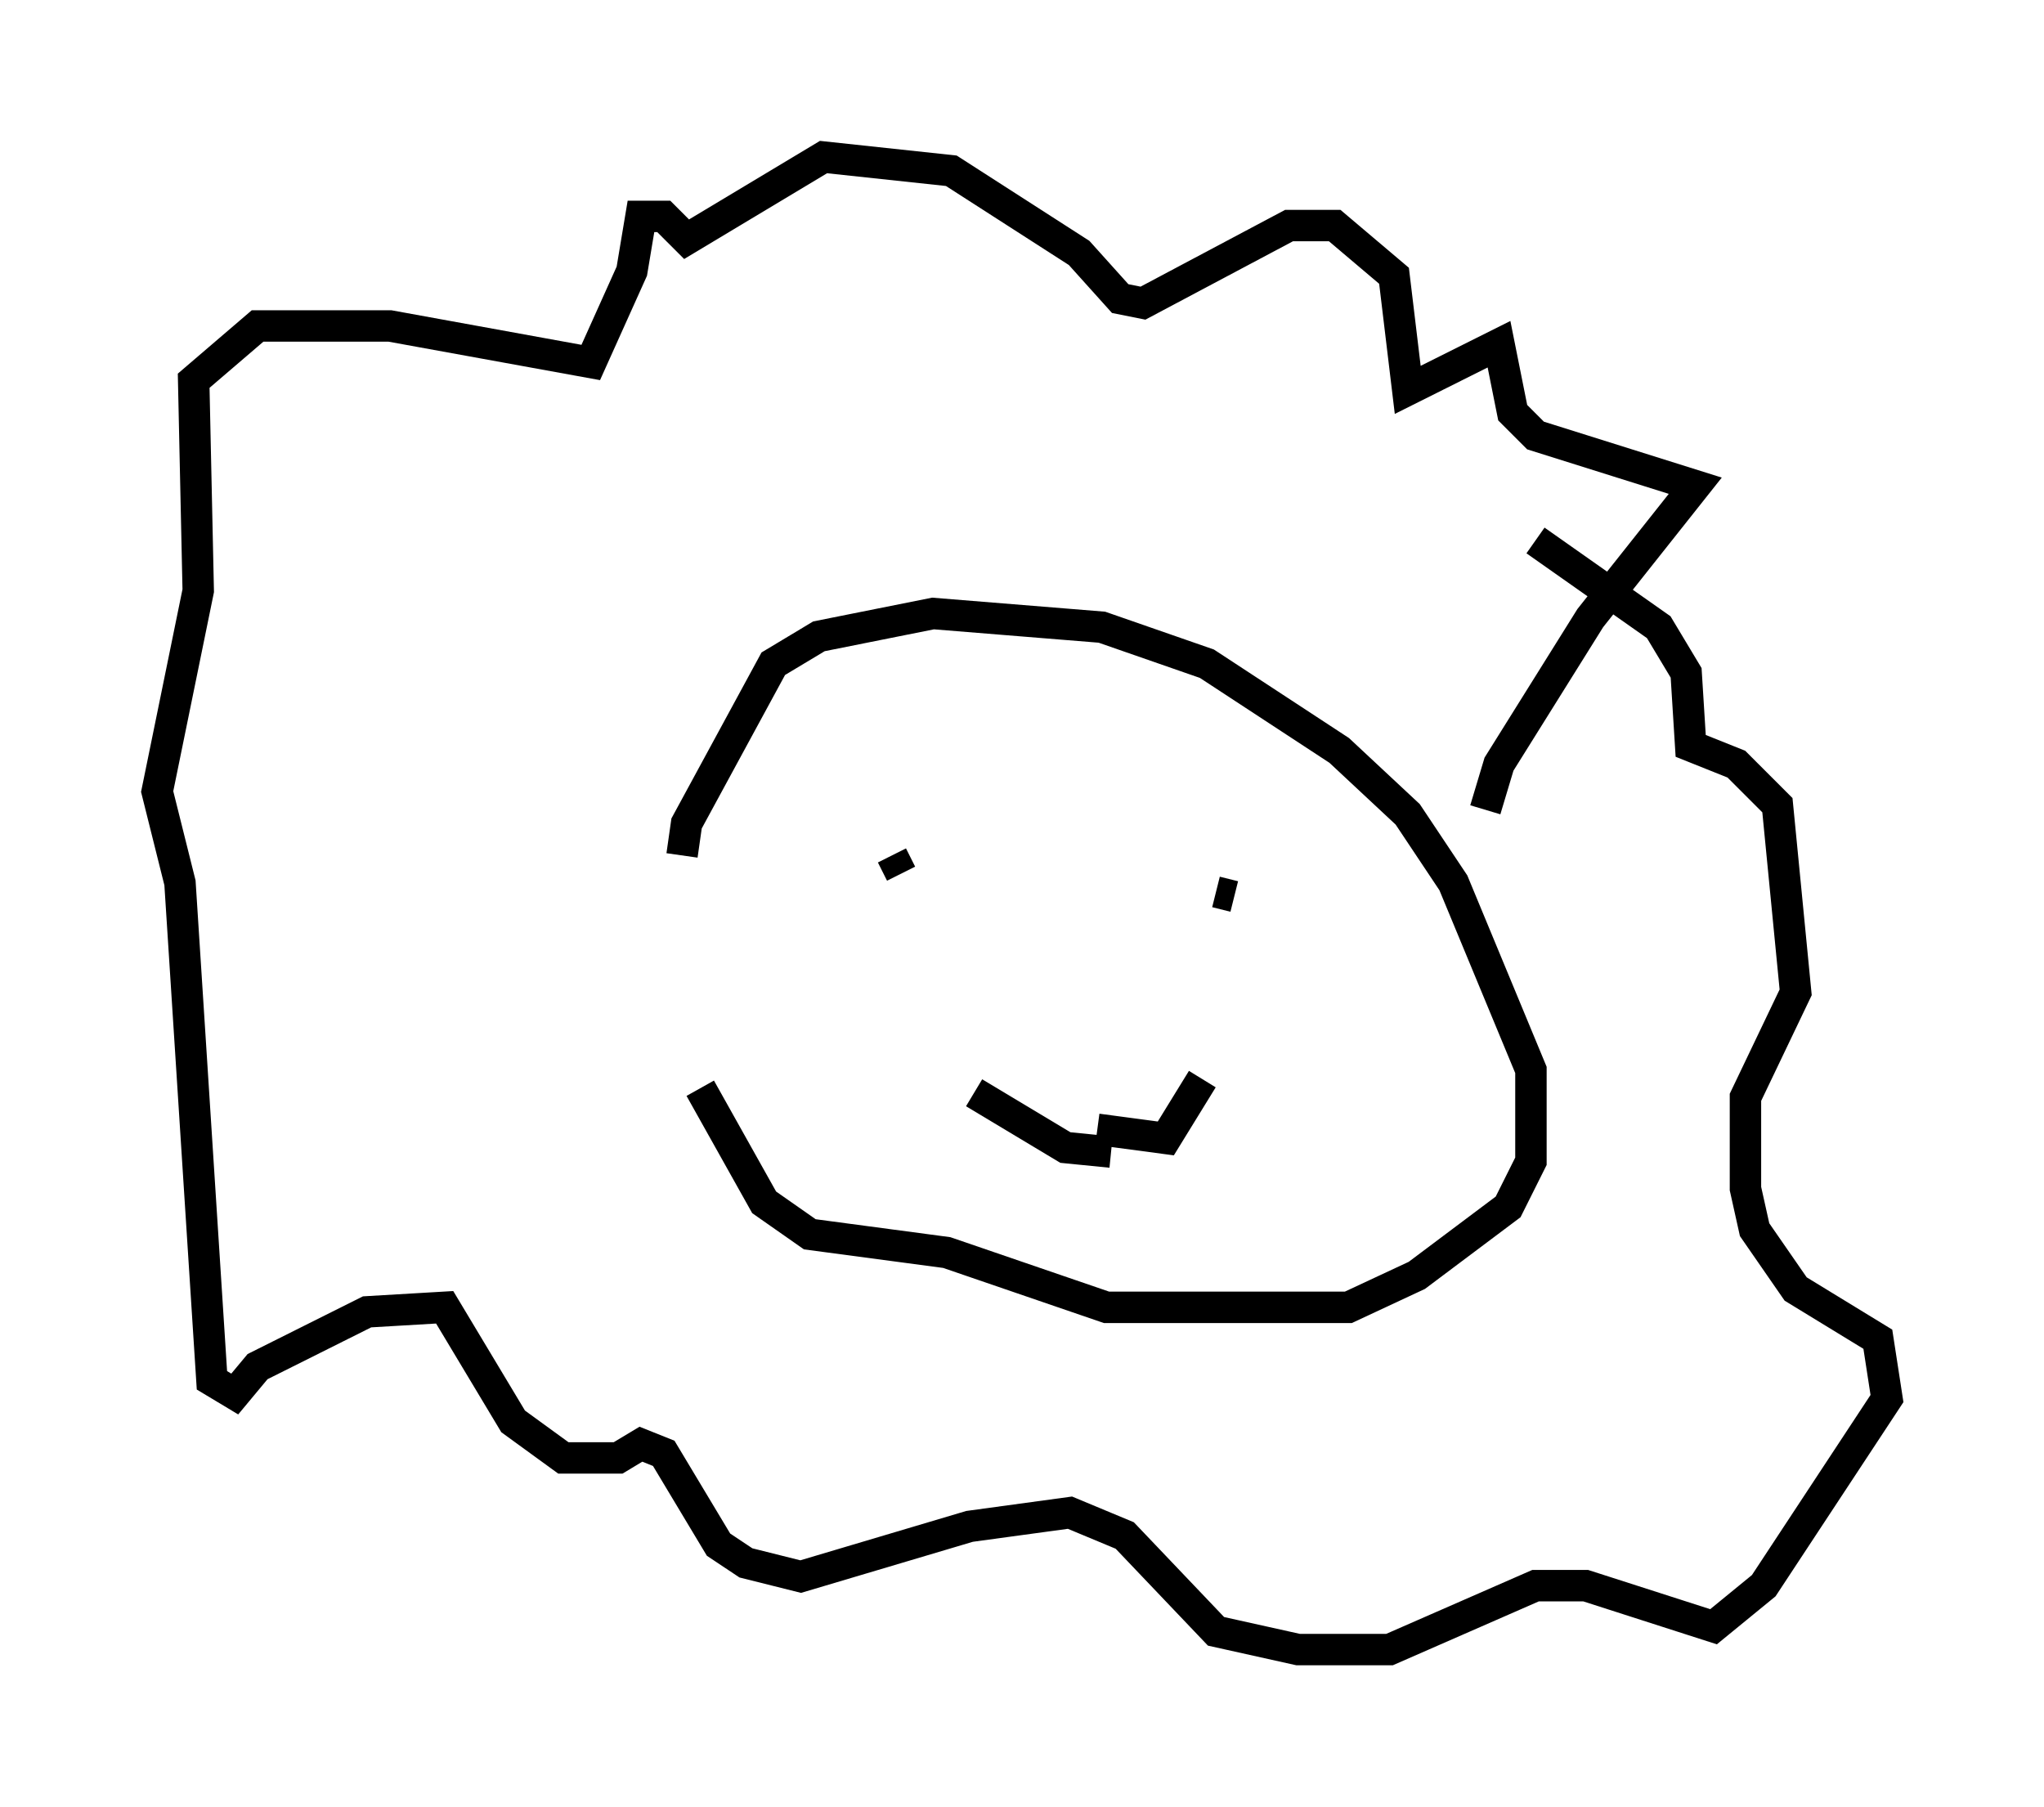 <?xml version="1.0" encoding="utf-8" ?>
<svg baseProfile="full" height="57.497" version="1.1" width="65.05" xmlns="http://www.w3.org/2000/svg" xmlns:ev="http://www.w3.org/2001/xml-events" xmlns:xlink="http://www.w3.org/1999/xlink"><defs /><rect fill="white" height="57.497" width="65.05" x="0" y="0" /><path d="M21.268, 25.916 m1.017, 8.715 l2.034, 3.631 1.453, 1.017 l4.358, 0.581 5.084, 1.743 l7.698, 0.0 2.179, -1.017 l2.905, -2.179 0.726, -1.453 l0.0, -2.905 -2.469, -5.955 l-1.453, -2.179 -2.179, -2.034 l-4.212, -2.76 -3.341, -1.162 l-5.374, -0.436 -3.631, 0.726 l-1.453, 0.872 -2.76, 5.084 l-0.145, 1.017 m7.117, 1.307 l0.0, 0.0 m-0.436, -1.307 l0.291, 0.581 m10.022, 0.581 l0.581, 0.145 m-8.279, 6.246 l2.905, 1.743 1.453, 0.145 m-0.436, -0.726 l2.179, 0.291 1.162, -1.888 m9.006, -8.57 l0.436, -1.453 2.905, -4.648 l3.341, -4.212 -5.084, -1.598 l-0.726, -0.726 -0.436, -2.179 l-2.905, 1.453 -0.436, -3.631 l-1.888, -1.598 -1.453, 0.0 l-4.648, 2.469 -0.726, -0.145 l-1.307, -1.453 -4.067, -2.615 l-4.067, -0.436 -4.358, 2.615 l-0.726, -0.726 -0.726, 0.0 l-0.291, 1.743 -1.307, 2.905 l-6.391, -1.162 -4.212, 0.0 l-2.034, 1.743 0.145, 6.682 l-1.307, 6.391 0.726, 2.905 l1.017, 15.832 0.726, 0.436 l0.726, -0.872 3.486, -1.743 l2.469, -0.145 2.179, 3.631 l1.598, 1.162 1.743, 0.0 l0.726, -0.436 0.726, 0.291 l1.743, 2.905 0.872, 0.581 l1.743, 0.436 5.374, -1.598 l3.196, -0.436 1.743, 0.726 l2.905, 3.05 2.615, 0.581 l2.905, 0.0 4.648, -2.034 l1.598, 0.0 4.067, 1.307 l1.598, -1.307 3.922, -5.955 l-0.291, -1.888 -2.615, -1.598 l-1.307, -1.888 -0.291, -1.307 l0.0, -2.905 1.598, -3.341 l-0.581, -5.955 -1.307, -1.307 l-1.453, -0.581 -0.145, -2.324 l-0.872, -1.453 -3.922, -2.76 " fill="none" stroke="black" stroke-width="1" /></svg>